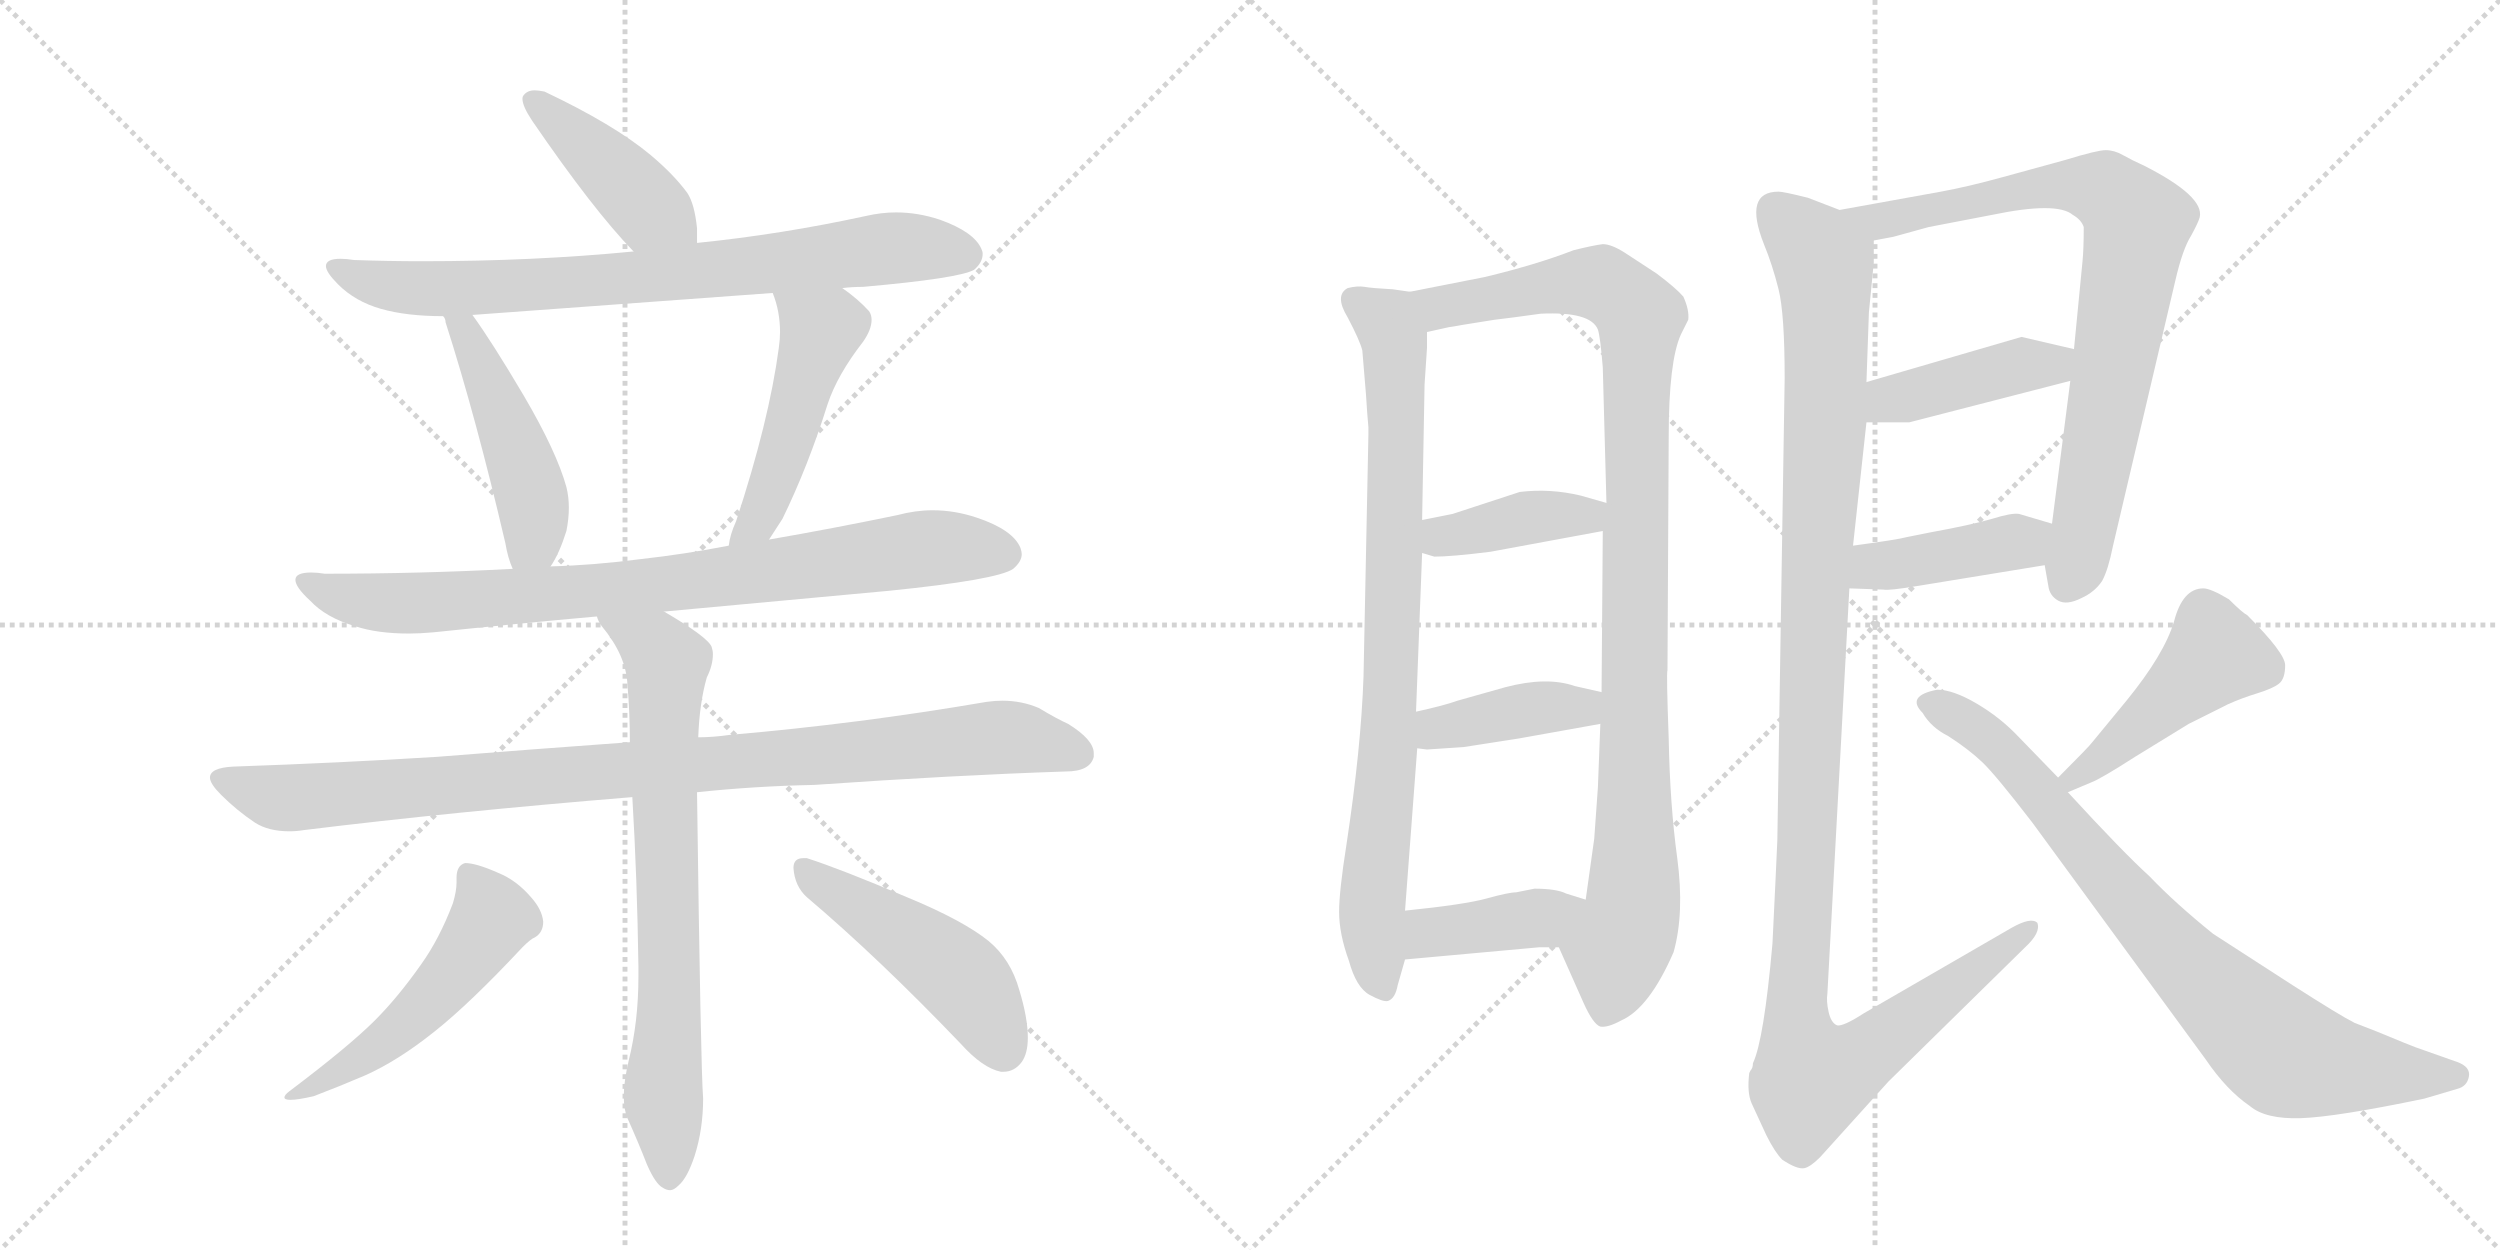 <svg version="1.1" viewBox="0 0 2048 1024" xmlns="http://www.w3.org/2000/svg">
  <g stroke="lightgray" stroke-dasharray="1,1" stroke-width="1" transform="scale(4, 4)">
    <line x1="0" y1="0" x2="256" y2="256"></line>
    <line x1="256" y1="0" x2="0" y2="256"></line>
    <line x1="128" y1="0" x2="128" y2="256"></line>
    <line x1="0" y1="128" x2="256" y2="128"></line>
    <line x1="256" y1="0" x2="512" y2="256"></line>
    <line x1="512" y1="0" x2="256" y2="256"></line>
    <line x1="384" y1="0" x2="384" y2="256"></line>
    <line x1="256" y1="128" x2="512" y2="128"></line>
  </g>
<g transform="scale(1, -1) translate(0, -850)">
   <style type="text/css">
    @keyframes keyframes0 {
      from {
       stroke: black;
       stroke-dashoffset: 426;
       stroke-width: 128;
       }
       58% {
       animation-timing-function: step-end;
       stroke: black;
       stroke-dashoffset: 0;
       stroke-width: 128;
       }
       to {
       stroke: black;
       stroke-width: 1024;
       }
       }
       #make-me-a-hanzi-animation-0 {
         animation: keyframes0 0.597s both;
         animation-delay: 0s;
         animation-timing-function: linear;
       }
    @keyframes keyframes1 {
      from {
       stroke: black;
       stroke-dashoffset: 778;
       stroke-width: 128;
       }
       72% {
       animation-timing-function: step-end;
       stroke: black;
       stroke-dashoffset: 0;
       stroke-width: 128;
       }
       to {
       stroke: black;
       stroke-width: 1024;
       }
       }
       #make-me-a-hanzi-animation-1 {
         animation: keyframes1 0.883s both;
         animation-delay: 0.597s;
         animation-timing-function: linear;
       }
    @keyframes keyframes2 {
      from {
       stroke: black;
       stroke-dashoffset: 474;
       stroke-width: 128;
       }
       61% {
       animation-timing-function: step-end;
       stroke: black;
       stroke-dashoffset: 0;
       stroke-width: 128;
       }
       to {
       stroke: black;
       stroke-width: 1024;
       }
       }
       #make-me-a-hanzi-animation-2 {
         animation: keyframes2 0.636s both;
         animation-delay: 1.48s;
         animation-timing-function: linear;
       }
    @keyframes keyframes3 {
      from {
       stroke: black;
       stroke-dashoffset: 489;
       stroke-width: 128;
       }
       61% {
       animation-timing-function: step-end;
       stroke: black;
       stroke-dashoffset: 0;
       stroke-width: 128;
       }
       to {
       stroke: black;
       stroke-width: 1024;
       }
       }
       #make-me-a-hanzi-animation-3 {
         animation: keyframes3 0.648s both;
         animation-delay: 2.116s;
         animation-timing-function: linear;
       }
    @keyframes keyframes4 {
      from {
       stroke: black;
       stroke-dashoffset: 835;
       stroke-width: 128;
       }
       73% {
       animation-timing-function: step-end;
       stroke: black;
       stroke-dashoffset: 0;
       stroke-width: 128;
       }
       to {
       stroke: black;
       stroke-width: 1024;
       }
       }
       #make-me-a-hanzi-animation-4 {
         animation: keyframes4 0.93s both;
         animation-delay: 2.764s;
         animation-timing-function: linear;
       }
    @keyframes keyframes5 {
      from {
       stroke: black;
       stroke-dashoffset: 968;
       stroke-width: 128;
       }
       76% {
       animation-timing-function: step-end;
       stroke: black;
       stroke-dashoffset: 0;
       stroke-width: 128;
       }
       to {
       stroke: black;
       stroke-width: 1024;
       }
       }
       #make-me-a-hanzi-animation-5 {
         animation: keyframes5 1.038s both;
         animation-delay: 3.693s;
         animation-timing-function: linear;
       }
    @keyframes keyframes6 {
      from {
       stroke: black;
       stroke-dashoffset: 742;
       stroke-width: 128;
       }
       71% {
       animation-timing-function: step-end;
       stroke: black;
       stroke-dashoffset: 0;
       stroke-width: 128;
       }
       to {
       stroke: black;
       stroke-width: 1024;
       }
       }
       #make-me-a-hanzi-animation-6 {
         animation: keyframes6 0.854s both;
         animation-delay: 4.731s;
         animation-timing-function: linear;
       }
    @keyframes keyframes7 {
      from {
       stroke: black;
       stroke-dashoffset: 521;
       stroke-width: 128;
       }
       63% {
       animation-timing-function: step-end;
       stroke: black;
       stroke-dashoffset: 0;
       stroke-width: 128;
       }
       to {
       stroke: black;
       stroke-width: 1024;
       }
       }
       #make-me-a-hanzi-animation-7 {
         animation: keyframes7 0.674s both;
         animation-delay: 5.585s;
         animation-timing-function: linear;
       }
    @keyframes keyframes8 {
      from {
       stroke: black;
       stroke-dashoffset: 480;
       stroke-width: 128;
       }
       61% {
       animation-timing-function: step-end;
       stroke: black;
       stroke-dashoffset: 0;
       stroke-width: 128;
       }
       to {
       stroke: black;
       stroke-width: 1024;
       }
       }
       #make-me-a-hanzi-animation-8 {
         animation: keyframes8 0.641s both;
         animation-delay: 6.259s;
         animation-timing-function: linear;
       }
    @keyframes keyframes9 {
      from {
       stroke: black;
       stroke-dashoffset: 831;
       stroke-width: 128;
       }
       73% {
       animation-timing-function: step-end;
       stroke: black;
       stroke-dashoffset: 0;
       stroke-width: 128;
       }
       to {
       stroke: black;
       stroke-width: 1024;
       }
       }
       #make-me-a-hanzi-animation-9 {
         animation: keyframes9 0.926s both;
         animation-delay: 6.899s;
         animation-timing-function: linear;
       }
    @keyframes keyframes10 {
      from {
       stroke: black;
       stroke-dashoffset: 1025;
       stroke-width: 128;
       }
       77% {
       animation-timing-function: step-end;
       stroke: black;
       stroke-dashoffset: 0;
       stroke-width: 128;
       }
       to {
       stroke: black;
       stroke-width: 1024;
       }
       }
       #make-me-a-hanzi-animation-10 {
         animation: keyframes10 1.084s both;
         animation-delay: 7.826s;
         animation-timing-function: linear;
       }
    @keyframes keyframes11 {
      from {
       stroke: black;
       stroke-dashoffset: 396;
       stroke-width: 128;
       }
       56% {
       animation-timing-function: step-end;
       stroke: black;
       stroke-dashoffset: 0;
       stroke-width: 128;
       }
       to {
       stroke: black;
       stroke-width: 1024;
       }
       }
       #make-me-a-hanzi-animation-11 {
         animation: keyframes11 0.572s both;
         animation-delay: 8.91s;
         animation-timing-function: linear;
       }
    @keyframes keyframes12 {
      from {
       stroke: black;
       stroke-dashoffset: 401;
       stroke-width: 128;
       }
       57% {
       animation-timing-function: step-end;
       stroke: black;
       stroke-dashoffset: 0;
       stroke-width: 128;
       }
       to {
       stroke: black;
       stroke-width: 1024;
       }
       }
       #make-me-a-hanzi-animation-12 {
         animation: keyframes12 0.576s both;
         animation-delay: 9.482s;
         animation-timing-function: linear;
       }
    @keyframes keyframes13 {
      from {
       stroke: black;
       stroke-dashoffset: 400;
       stroke-width: 128;
       }
       57% {
       animation-timing-function: step-end;
       stroke: black;
       stroke-dashoffset: 0;
       stroke-width: 128;
       }
       to {
       stroke: black;
       stroke-width: 1024;
       }
       }
       #make-me-a-hanzi-animation-13 {
         animation: keyframes13 0.576s both;
         animation-delay: 10.058s;
         animation-timing-function: linear;
       }
    @keyframes keyframes14 {
      from {
       stroke: black;
       stroke-dashoffset: 811;
       stroke-width: 128;
       }
       73% {
       animation-timing-function: step-end;
       stroke: black;
       stroke-dashoffset: 0;
       stroke-width: 128;
       }
       to {
       stroke: black;
       stroke-width: 1024;
       }
       }
       #make-me-a-hanzi-animation-14 {
         animation: keyframes14 0.91s both;
         animation-delay: 10.634s;
         animation-timing-function: linear;
       }
    @keyframes keyframes15 {
      from {
       stroke: black;
       stroke-dashoffset: 421;
       stroke-width: 128;
       }
       58% {
       animation-timing-function: step-end;
       stroke: black;
       stroke-dashoffset: 0;
       stroke-width: 128;
       }
       to {
       stroke: black;
       stroke-width: 1024;
       }
       }
       #make-me-a-hanzi-animation-15 {
         animation: keyframes15 0.593s both;
         animation-delay: 11.544s;
         animation-timing-function: linear;
       }
    @keyframes keyframes16 {
      from {
       stroke: black;
       stroke-dashoffset: 416;
       stroke-width: 128;
       }
       58% {
       animation-timing-function: step-end;
       stroke: black;
       stroke-dashoffset: 0;
       stroke-width: 128;
       }
       to {
       stroke: black;
       stroke-width: 1024;
       }
       }
       #make-me-a-hanzi-animation-16 {
         animation: keyframes16 0.589s both;
         animation-delay: 12.136s;
         animation-timing-function: linear;
       }
    @keyframes keyframes17 {
      from {
       stroke: black;
       stroke-dashoffset: 1202;
       stroke-width: 128;
       }
       80% {
       animation-timing-function: step-end;
       stroke: black;
       stroke-dashoffset: 0;
       stroke-width: 128;
       }
       to {
       stroke: black;
       stroke-width: 1024;
       }
       }
       #make-me-a-hanzi-animation-17 {
         animation: keyframes17 1.228s both;
         animation-delay: 12.725s;
         animation-timing-function: linear;
       }
    @keyframes keyframes18 {
      from {
       stroke: black;
       stroke-dashoffset: 454;
       stroke-width: 128;
       }
       60% {
       animation-timing-function: step-end;
       stroke: black;
       stroke-dashoffset: 0;
       stroke-width: 128;
       }
       to {
       stroke: black;
       stroke-width: 1024;
       }
       }
       #make-me-a-hanzi-animation-18 {
         animation: keyframes18 0.619s both;
         animation-delay: 13.953s;
         animation-timing-function: linear;
       }
    @keyframes keyframes19 {
      from {
       stroke: black;
       stroke-dashoffset: 808;
       stroke-width: 128;
       }
       72% {
       animation-timing-function: step-end;
       stroke: black;
       stroke-dashoffset: 0;
       stroke-width: 128;
       }
       to {
       stroke: black;
       stroke-width: 1024;
       }
       }
       #make-me-a-hanzi-animation-19 {
         animation: keyframes19 0.908s both;
         animation-delay: 14.573s;
         animation-timing-function: linear;
       }
</style>
<path d="M 571 651 L 571 663 Q 569 683 563 692 Q 552 707 533 723 Q 503 748 446 775 Q 441 776 438 776 Q 432 776 429 772 Q 428 771 428 769 Q 428 763 436 751 Q 486 678 519 644 C 540 622 571 621 571 651 Z" fill="lightgray"></path> 
<path d="M 690 614 Q 698 615 707 615 Q 786 622 798 629 Q 805 635 805 642 Q 805 644 804 646 Q 798 660 770 670 Q 752 676 734 676 Q 722 676 709 673 Q 640 658 571 651 L 519 644 Q 437 636 346 636 Q 318 636 290 637 Q 284 638 279 638 Q 267 638 267 632 Q 267 627 277 617 Q 291 603 312 597 Q 333 591 363 591 L 387 592 L 633 610 L 690 614 Z" fill="lightgray"></path> 
<path d="M 363 591 Q 365 589 365 586 Q 390 508 414 405 Q 416 393 420 384 C 431 356 435 360 451 386 Q 458 396 464 415 Q 466 425 466 434 Q 466 443 464 451 Q 456 480 429 526 Q 403 570 387 592 C 370 616 352 619 363 591 Z" fill="lightgray"></path> 
<path d="M 630 408 L 641 425 Q 662 468 678 519 Q 686 543 707 570 Q 714 580 714 588 Q 714 592 712 595 Q 703 605 690 614 C 666 632 623 638 633 610 Q 639 595 639 578 Q 639 572 638 565 Q 630 505 603 423 Q 598 412 597 403 C 591 374 614 383 630 408 Z" fill="lightgray"></path> 
<path d="M 544 349 L 728 366 Q 817 375 830 384 Q 837 390 837 396 Q 837 398 836 401 Q 830 416 800 426 Q 782 432 764 432 Q 750 432 735 428 Q 682 417 630 408 L 597 403 Q 561 396 525 392 Q 487 387 451 386 L 420 384 Q 345 380 266 380 Q 260 381 255 381 Q 242 381 242 375 Q 242 369 254 358 Q 267 344 291 337 Q 309 331 335 331 Q 344 331 355 332 Q 422 339 489 345 L 544 349 Z" fill="lightgray"></path> 
<path d="M 571 201 Q 618 206 667 207 Q 782 215 873 218 Q 893 218 896 230 L 896 233 Q 896 244 875 257 Q 866 261 851 270 Q 837 276 821 276 Q 815 276 808 275 Q 703 257 598 248 Q 584 246 572 246 L 516 242 Q 433 236 358 230 Q 278 225 191 222 Q 172 221 172 213 Q 172 208 181 199 Q 194 186 209 176 Q 220 169 237 169 Q 243 169 249 170 Q 371 185 518 197 L 571 201 Z" fill="lightgray"></path> 
<path d="M 518 197 Q 522 130 523 58 L 523 50 Q 523 13 515 -19 Q 511 -36 511 -48 Q 511 -59 514 -66 Q 523 -86 530 -104 Q 537 -120 543 -123 Q 546 -125 549 -125 Q 552 -125 556 -121 Q 563 -115 569 -97 Q 576 -75 576 -50 Q 574 -24 571 201 L 572 246 Q 573 274 579 295 Q 584 305 584 314 Q 584 317 583 320 Q 580 328 544 349 C 518 365 473 371 489 345 Q 490 341 493 337 Q 513 313 514 289 Q 516 266 516 242 L 518 197 Z" fill="lightgray"></path> 
<path d="M 371 110 Q 360 81 345 60 Q 326 33 307 14 Q 286 -7 237 -44 Q 233 -47 233 -49 Q 233 -51 238 -51 Q 244 -51 257 -48 Q 278 -40 299 -31 Q 326 -19 356 5 Q 385 28 428 74 Q 435 81 438 82 Q 445 86 445 95 Q 444 105 435 115 Q 423 129 408 135 Q 390 143 381 143 Q 374 141 374 131 L 374 127 Q 374 120 371 110 Z" fill="lightgray"></path> 
<path d="M 787 -5 Q 805 -25 820 -28 L 822 -28 Q 831 -28 837 -20 Q 842 -13 842 0 Q 842 16 835 39 Q 828 64 810 79 Q 789 96 743 115 Q 689 138 661 147 L 658 147 Q 650 147 650 139 Q 651 124 661 115 Q 720 65 787 -5 Z" fill="lightgray"></path> 
<path d="M 1155 611 L 1141 613 Q 1123 614 1118 615 Q 1112 616 1104 614 Q 1093 608 1104 590 Q 1114 571 1116 563 L 1119 527 L 1120 512 L 1121 500 L 1121 494 L 1117 296 Q 1115 237 1103 158 Q 1097 120 1097 103 Q 1097 85 1105 63 Q 1111 41 1122 35 Q 1133 29 1137 30 Q 1143 32 1145 43 L 1151 64 L 1151 104 L 1161 237 L 1160 267 L 1165 397 L 1165 424 L 1167 535 L 1169 565 L 1169 578 C 1170 608 1170 609 1155 611 Z" fill="lightgray"></path> 
<path d="M 1277 74 L 1297 29 Q 1305 11 1311 9 Q 1317 8 1328 14 Q 1351 24 1371 70 Q 1380 102 1374 147 Q 1368 191 1367 245 Q 1365 299 1366 301 L 1367 492 Q 1367 554 1377 576 L 1383 588 Q 1384 596 1379 607 Q 1373 614 1357 626 L 1331 643 Q 1320 650 1313 650 Q 1305 649 1289 645 Q 1258 633 1216 623 L 1155 611 C 1126 605 1140 572 1169 578 L 1187 582 Q 1188 582 1199 584 L 1224 588 L 1240 590 L 1262 593 Q 1303 595 1309 580 Q 1311 574 1313 549 L 1316 438 L 1313 415 L 1312 283 L 1311 257 L 1309 205 L 1306 163 L 1299 113 C 1295 83 1265 101 1277 74 Z" fill="lightgray"></path> 
<path d="M 1165 397 L 1175 394 Q 1189 394 1221 398 L 1313 415 C 1343 420 1345 430 1316 438 L 1295 444 Q 1270 450 1245 447 L 1190 429 L 1165 424 C 1136 418 1136 406 1165 397 Z" fill="lightgray"></path> 
<path d="M 1244 245 L 1311 257 C 1341 262 1341 276 1312 283 L 1290 288 Q 1267 296 1233 287 L 1194 276 Q 1183 272 1160 267 C 1131 261 1131 241 1161 237 L 1169 236 L 1199 238 L 1244 245 Z" fill="lightgray"></path> 
<path d="M 1151 64 L 1261 74 L 1277 74 C 1307 74 1328 104 1299 113 L 1283 118 Q 1275 122 1257 122 L 1242 119 Q 1236 119 1218 114 Q 1200 109 1151 104 C 1121 101 1121 61 1151 64 Z" fill="lightgray"></path> 
<path d="M 1675 387 L 1678 370 Q 1679 362 1686 358 Q 1693 354 1705 360 Q 1716 365 1722 374 Q 1727 383 1731 403 L 1782 620 Q 1788 646 1795 657 Q 1801 668 1802 672 Q 1806 689 1757 714 Q 1746 719 1739 723 Q 1732 727 1725 727 Q 1718 727 1692 719 L 1641 705 Q 1612 697 1590 693 L 1507 678 C 1477 673 1506 647 1535 653 L 1551 656 L 1580 664 L 1632 674 Q 1685 685 1698 674 Q 1705 670 1707 664 Q 1707 646 1706 636 L 1699 564 L 1696 538 L 1681 421 L 1675 387 Z" fill="lightgray"></path> 
<path d="M 1529 504 L 1564 504 L 1696 538 C 1725 545 1728 557 1699 564 L 1656 574 L 1529 537 C 1500 529 1499 504 1529 504 Z" fill="lightgray"></path> 
<path d="M 1515 368 L 1543 367 Q 1547 366 1571 370 L 1675 387 C 1705 392 1710 412 1681 421 L 1654 429 Q 1648 430 1632 425 Q 1615 420 1582 414 L 1562 410 Q 1555 408 1518 403 C 1488 399 1485 369 1515 368 Z" fill="lightgray"></path> 
<path d="M 1445 650 Q 1452 633 1457 613 Q 1462 593 1462 540 L 1456 162 Q 1455 138 1452 77 Q 1445 -2 1436 -21 Q 1436 -25 1434 -27 L 1433 -29 Q 1431 -45 1435 -54 L 1447 -80 Q 1454 -94 1460 -100 Q 1472 -108 1478 -107 Q 1483 -106 1491 -98 L 1547 -36 L 1659 74 Q 1672 86 1669 94 Q 1664 99 1648 90 L 1527 20 Q 1510 9 1505 10 Q 1500 12 1498 21 Q 1496 30 1497 36 L 1515 368 L 1518 403 L 1529 504 L 1529 537 L 1531 594 L 1535 635 L 1535 653 C 1536 667 1535 668 1507 678 L 1481 688 Q 1461 693 1457 693 Q 1428 693 1445 650 Z" fill="lightgray"></path> 
<path d="M 1694 201 L 1713 209 Q 1721 212 1749 230 L 1793 257 L 1825 273 Q 1836 278 1849 282 Q 1862 286 1867 290 Q 1872 294 1872 305 Q 1872 315 1841 346 Q 1837 348 1826 359 Q 1811 368 1805 368 Q 1788 368 1781 341 Q 1773 314 1742 276 L 1714 242 Q 1712 239 1686 213 C 1665 192 1666 189 1694 201 Z" fill="lightgray"></path> 
<path d="M 1686 213 L 1654 246 Q 1639 262 1619.5 273.5 Q 1600 285 1587 285 Q 1561 280 1575 266 Q 1582 254 1596 247 Q 1613 236 1624 225.5 Q 1635 215 1665 176 L 1807 -18 Q 1824 -43 1843 -56 Q 1856 -67 1885 -66 Q 1914 -65 1986 -50 L 2013 -42 Q 2021 -40 2022.5 -32 Q 2024 -24 2013 -20 L 1979 -8 Q 1976 -7 1947 5 L 1929 12 Q 1917 18 1878 43 L 1813 85 Q 1782 110 1761 132 Q 1739 152 1694 201 L 1686 213 Z" fill="lightgray"></path> 
      <clipPath id="make-me-a-hanzi-clip-0">
      <path d="M 571 651 L 571 663 Q 569 683 563 692 Q 552 707 533 723 Q 503 748 446 775 Q 441 776 438 776 Q 432 776 429 772 Q 428 771 428 769 Q 428 763 436 751 Q 486 678 519 644 C 540 622 571 621 571 651 Z" fill="lightgray"></path>
      </clipPath>
      <path clip-path="url(#make-me-a-hanzi-clip-0)" d="M 436 768 L 531 679 L 564 657 " fill="none" id="make-me-a-hanzi-animation-0" stroke-dasharray="298 596" stroke-linecap="round"></path>

      <clipPath id="make-me-a-hanzi-clip-1">
      <path d="M 690 614 Q 698 615 707 615 Q 786 622 798 629 Q 805 635 805 642 Q 805 644 804 646 Q 798 660 770 670 Q 752 676 734 676 Q 722 676 709 673 Q 640 658 571 651 L 519 644 Q 437 636 346 636 Q 318 636 290 637 Q 284 638 279 638 Q 267 638 267 632 Q 267 627 277 617 Q 291 603 312 597 Q 333 591 363 591 L 387 592 L 633 610 L 690 614 Z" fill="lightgray"></path>
      </clipPath>
      <path clip-path="url(#make-me-a-hanzi-clip-1)" d="M 275 631 L 301 619 L 344 613 L 547 625 L 730 647 L 792 641 " fill="none" id="make-me-a-hanzi-animation-1" stroke-dasharray="650 1300" stroke-linecap="round"></path>

      <clipPath id="make-me-a-hanzi-clip-2">
      <path d="M 363 591 Q 365 589 365 586 Q 390 508 414 405 Q 416 393 420 384 C 431 356 435 360 451 386 Q 458 396 464 415 Q 466 425 466 434 Q 466 443 464 451 Q 456 480 429 526 Q 403 570 387 592 C 370 616 352 619 363 591 Z" fill="lightgray"></path>
      </clipPath>
      <path clip-path="url(#make-me-a-hanzi-clip-2)" d="M 369 591 L 381 579 L 407 524 L 436 442 L 437 408 L 427 392 " fill="none" id="make-me-a-hanzi-animation-2" stroke-dasharray="346 692" stroke-linecap="round"></path>

      <clipPath id="make-me-a-hanzi-clip-3">
      <path d="M 630 408 L 641 425 Q 662 468 678 519 Q 686 543 707 570 Q 714 580 714 588 Q 714 592 712 595 Q 703 605 690 614 C 666 632 623 638 633 610 Q 639 595 639 578 Q 639 572 638 565 Q 630 505 603 423 Q 598 412 597 403 C 591 374 614 383 630 408 Z" fill="lightgray"></path>
      </clipPath>
      <path clip-path="url(#make-me-a-hanzi-clip-3)" d="M 640 607 L 673 580 L 633 451 L 620 423 L 602 407 " fill="none" id="make-me-a-hanzi-animation-3" stroke-dasharray="361 722" stroke-linecap="round"></path>

      <clipPath id="make-me-a-hanzi-clip-4">
      <path d="M 544 349 L 728 366 Q 817 375 830 384 Q 837 390 837 396 Q 837 398 836 401 Q 830 416 800 426 Q 782 432 764 432 Q 750 432 735 428 Q 682 417 630 408 L 597 403 Q 561 396 525 392 Q 487 387 451 386 L 420 384 Q 345 380 266 380 Q 260 381 255 381 Q 242 381 242 375 Q 242 369 254 358 Q 267 344 291 337 Q 309 331 335 331 Q 344 331 355 332 Q 422 339 489 345 L 544 349 Z" fill="lightgray"></path>
      </clipPath>
      <path clip-path="url(#make-me-a-hanzi-clip-4)" d="M 250 374 L 268 364 L 303 357 L 360 356 L 550 372 L 768 402 L 823 396 " fill="none" id="make-me-a-hanzi-animation-4" stroke-dasharray="707 1414" stroke-linecap="round"></path>

      <clipPath id="make-me-a-hanzi-clip-5">
      <path d="M 571 201 Q 618 206 667 207 Q 782 215 873 218 Q 893 218 896 230 L 896 233 Q 896 244 875 257 Q 866 261 851 270 Q 837 276 821 276 Q 815 276 808 275 Q 703 257 598 248 Q 584 246 572 246 L 516 242 Q 433 236 358 230 Q 278 225 191 222 Q 172 221 172 213 Q 172 208 181 199 Q 194 186 209 176 Q 220 169 237 169 Q 243 169 249 170 Q 371 185 518 197 L 571 201 Z" fill="lightgray"></path>
      </clipPath>
      <path clip-path="url(#make-me-a-hanzi-clip-5)" d="M 179 212 L 241 196 L 817 246 L 885 232 " fill="none" id="make-me-a-hanzi-animation-5" stroke-dasharray="840 1680" stroke-linecap="round"></path>

      <clipPath id="make-me-a-hanzi-clip-6">
      <path d="M 518 197 Q 522 130 523 58 L 523 50 Q 523 13 515 -19 Q 511 -36 511 -48 Q 511 -59 514 -66 Q 523 -86 530 -104 Q 537 -120 543 -123 Q 546 -125 549 -125 Q 552 -125 556 -121 Q 563 -115 569 -97 Q 576 -75 576 -50 Q 574 -24 571 201 L 572 246 Q 573 274 579 295 Q 584 305 584 314 Q 584 317 583 320 Q 580 328 544 349 C 518 365 473 371 489 345 Q 490 341 493 337 Q 513 313 514 289 Q 516 266 516 242 L 518 197 Z" fill="lightgray"></path>
      </clipPath>
      <path clip-path="url(#make-me-a-hanzi-clip-6)" d="M 496 344 L 546 307 L 549 34 L 543 -45 L 549 -116 " fill="none" id="make-me-a-hanzi-animation-6" stroke-dasharray="614 1228" stroke-linecap="round"></path>

      <clipPath id="make-me-a-hanzi-clip-7">
      <path d="M 371 110 Q 360 81 345 60 Q 326 33 307 14 Q 286 -7 237 -44 Q 233 -47 233 -49 Q 233 -51 238 -51 Q 244 -51 257 -48 Q 278 -40 299 -31 Q 326 -19 356 5 Q 385 28 428 74 Q 435 81 438 82 Q 445 86 445 95 Q 444 105 435 115 Q 423 129 408 135 Q 390 143 381 143 Q 374 141 374 131 L 374 127 Q 374 120 371 110 Z" fill="lightgray"></path>
      </clipPath>
      <path clip-path="url(#make-me-a-hanzi-clip-7)" d="M 385 133 L 403 98 L 380 63 L 315 -2 L 274 -31 L 236 -48 " fill="none" id="make-me-a-hanzi-animation-7" stroke-dasharray="393 786" stroke-linecap="round"></path>

      <clipPath id="make-me-a-hanzi-clip-8">
      <path d="M 787 -5 Q 805 -25 820 -28 L 822 -28 Q 831 -28 837 -20 Q 842 -13 842 0 Q 842 16 835 39 Q 828 64 810 79 Q 789 96 743 115 Q 689 138 661 147 L 658 147 Q 650 147 650 139 Q 651 124 661 115 Q 720 65 787 -5 Z" fill="lightgray"></path>
      </clipPath>
      <path clip-path="url(#make-me-a-hanzi-clip-8)" d="M 660 138 L 789 48 L 822 -10 " fill="none" id="make-me-a-hanzi-animation-8" stroke-dasharray="352 704" stroke-linecap="round"></path>

      <clipPath id="make-me-a-hanzi-clip-9">
      <path d="M 1155 611 L 1141 613 Q 1123 614 1118 615 Q 1112 616 1104 614 Q 1093 608 1104 590 Q 1114 571 1116 563 L 1119 527 L 1120 512 L 1121 500 L 1121 494 L 1117 296 Q 1115 237 1103 158 Q 1097 120 1097 103 Q 1097 85 1105 63 Q 1111 41 1122 35 Q 1133 29 1137 30 Q 1143 32 1145 43 L 1151 64 L 1151 104 L 1161 237 L 1160 267 L 1165 397 L 1165 424 L 1167 535 L 1169 565 L 1169 578 C 1170 608 1170 609 1155 611 Z" fill="lightgray"></path>
      </clipPath>
      <path clip-path="url(#make-me-a-hanzi-clip-9)" d="M 1112 603 L 1137 584 L 1143 559 L 1138 259 L 1124 107 L 1133 42 " fill="none" id="make-me-a-hanzi-animation-9" stroke-dasharray="703 1406" stroke-linecap="round"></path>

      <clipPath id="make-me-a-hanzi-clip-10">
      <path d="M 1277 74 L 1297 29 Q 1305 11 1311 9 Q 1317 8 1328 14 Q 1351 24 1371 70 Q 1380 102 1374 147 Q 1368 191 1367 245 Q 1365 299 1366 301 L 1367 492 Q 1367 554 1377 576 L 1383 588 Q 1384 596 1379 607 Q 1373 614 1357 626 L 1331 643 Q 1320 650 1313 650 Q 1305 649 1289 645 Q 1258 633 1216 623 L 1155 611 C 1126 605 1140 572 1169 578 L 1187 582 Q 1188 582 1199 584 L 1224 588 L 1240 590 L 1262 593 Q 1303 595 1309 580 Q 1311 574 1313 549 L 1316 438 L 1313 415 L 1312 283 L 1311 257 L 1309 205 L 1306 163 L 1299 113 C 1295 83 1265 101 1277 74 Z" fill="lightgray"></path>
      </clipPath>
      <path clip-path="url(#make-me-a-hanzi-clip-10)" d="M 1163 608 L 1181 599 L 1302 619 L 1321 613 L 1344 591 L 1339 120 L 1314 20 " fill="none" id="make-me-a-hanzi-animation-10" stroke-dasharray="897 1794" stroke-linecap="round"></path>

      <clipPath id="make-me-a-hanzi-clip-11">
      <path d="M 1165 397 L 1175 394 Q 1189 394 1221 398 L 1313 415 C 1343 420 1345 430 1316 438 L 1295 444 Q 1270 450 1245 447 L 1190 429 L 1165 424 C 1136 418 1136 406 1165 397 Z" fill="lightgray"></path>
      </clipPath>
      <path clip-path="url(#make-me-a-hanzi-clip-11)" d="M 1172 404 L 1245 425 L 1309 433 " fill="none" id="make-me-a-hanzi-animation-11" stroke-dasharray="268 536" stroke-linecap="round"></path>

      <clipPath id="make-me-a-hanzi-clip-12">
      <path d="M 1244 245 L 1311 257 C 1341 262 1341 276 1312 283 L 1290 288 Q 1267 296 1233 287 L 1194 276 Q 1183 272 1160 267 C 1131 261 1131 241 1161 237 L 1169 236 L 1199 238 L 1244 245 Z" fill="lightgray"></path>
      </clipPath>
      <path clip-path="url(#make-me-a-hanzi-clip-12)" d="M 1166 245 L 1184 255 L 1259 270 L 1296 270 L 1305 277 " fill="none" id="make-me-a-hanzi-animation-12" stroke-dasharray="273 546" stroke-linecap="round"></path>

      <clipPath id="make-me-a-hanzi-clip-13">
      <path d="M 1151 64 L 1261 74 L 1277 74 C 1307 74 1328 104 1299 113 L 1283 118 Q 1275 122 1257 122 L 1242 119 Q 1236 119 1218 114 Q 1200 109 1151 104 C 1121 101 1121 61 1151 64 Z" fill="lightgray"></path>
      </clipPath>
      <path clip-path="url(#make-me-a-hanzi-clip-13)" d="M 1158 71 L 1168 84 L 1180 88 L 1263 98 L 1293 108 " fill="none" id="make-me-a-hanzi-animation-13" stroke-dasharray="272 544" stroke-linecap="round"></path>

      <clipPath id="make-me-a-hanzi-clip-14">
      <path d="M 1675 387 L 1678 370 Q 1679 362 1686 358 Q 1693 354 1705 360 Q 1716 365 1722 374 Q 1727 383 1731 403 L 1782 620 Q 1788 646 1795 657 Q 1801 668 1802 672 Q 1806 689 1757 714 Q 1746 719 1739 723 Q 1732 727 1725 727 Q 1718 727 1692 719 L 1641 705 Q 1612 697 1590 693 L 1507 678 C 1477 673 1506 647 1535 653 L 1551 656 L 1580 664 L 1632 674 Q 1685 685 1698 674 Q 1705 670 1707 664 Q 1707 646 1706 636 L 1699 564 L 1696 538 L 1681 421 L 1675 387 Z" fill="lightgray"></path>
      </clipPath>
      <path clip-path="url(#make-me-a-hanzi-clip-14)" d="M 1514 677 L 1539 669 L 1651 693 L 1706 698 L 1724 694 L 1751 668 L 1711 432 L 1693 371 " fill="none" id="make-me-a-hanzi-animation-14" stroke-dasharray="683 1366" stroke-linecap="round"></path>

      <clipPath id="make-me-a-hanzi-clip-15">
      <path d="M 1529 504 L 1564 504 L 1696 538 C 1725 545 1728 557 1699 564 L 1656 574 L 1529 537 C 1500 529 1499 504 1529 504 Z" fill="lightgray"></path>
      </clipPath>
      <path clip-path="url(#make-me-a-hanzi-clip-15)" d="M 1535 510 L 1556 525 L 1658 551 L 1681 551 L 1690 558 " fill="none" id="make-me-a-hanzi-animation-15" stroke-dasharray="293 586" stroke-linecap="round"></path>

      <clipPath id="make-me-a-hanzi-clip-16">
      <path d="M 1515 368 L 1543 367 Q 1547 366 1571 370 L 1675 387 C 1705 392 1710 412 1681 421 L 1654 429 Q 1648 430 1632 425 Q 1615 420 1582 414 L 1562 410 Q 1555 408 1518 403 C 1488 399 1485 369 1515 368 Z" fill="lightgray"></path>
      </clipPath>
      <path clip-path="url(#make-me-a-hanzi-clip-16)" d="M 1522 373 L 1536 386 L 1660 407 L 1672 417 " fill="none" id="make-me-a-hanzi-animation-16" stroke-dasharray="288 576" stroke-linecap="round"></path>

      <clipPath id="make-me-a-hanzi-clip-17">
      <path d="M 1445 650 Q 1452 633 1457 613 Q 1462 593 1462 540 L 1456 162 Q 1455 138 1452 77 Q 1445 -2 1436 -21 Q 1436 -25 1434 -27 L 1433 -29 Q 1431 -45 1435 -54 L 1447 -80 Q 1454 -94 1460 -100 Q 1472 -108 1478 -107 Q 1483 -106 1491 -98 L 1547 -36 L 1659 74 Q 1672 86 1669 94 Q 1664 99 1648 90 L 1527 20 Q 1510 9 1505 10 Q 1500 12 1498 21 Q 1496 30 1497 36 L 1515 368 L 1518 403 L 1529 504 L 1529 537 L 1531 594 L 1535 635 L 1535 653 C 1536 667 1535 668 1507 678 L 1481 688 Q 1461 693 1457 693 Q 1428 693 1445 650 Z" fill="lightgray"></path>
      </clipPath>
      <path clip-path="url(#make-me-a-hanzi-clip-17)" d="M 1454 677 L 1488 644 L 1495 616 L 1495 500 L 1472 25 L 1484 -33 L 1519 -20 L 1664 90 " fill="none" id="make-me-a-hanzi-animation-17" stroke-dasharray="1074 2148" stroke-linecap="round"></path>

      <clipPath id="make-me-a-hanzi-clip-18">
      <path d="M 1694 201 L 1713 209 Q 1721 212 1749 230 L 1793 257 L 1825 273 Q 1836 278 1849 282 Q 1862 286 1867 290 Q 1872 294 1872 305 Q 1872 315 1841 346 Q 1837 348 1826 359 Q 1811 368 1805 368 Q 1788 368 1781 341 Q 1773 314 1742 276 L 1714 242 Q 1712 239 1686 213 C 1665 192 1666 189 1694 201 Z" fill="lightgray"></path>
      </clipPath>
      <path clip-path="url(#make-me-a-hanzi-clip-18)" d="M 1855 302 L 1815 313 L 1696 211 " fill="none" id="make-me-a-hanzi-animation-18" stroke-dasharray="326 652" stroke-linecap="round"></path>

      <clipPath id="make-me-a-hanzi-clip-19">
      <path d="M 1686 213 L 1654 246 Q 1639 262 1619.5 273.5 Q 1600 285 1587 285 Q 1561 280 1575 266 Q 1582 254 1596 247 Q 1613 236 1624 225.5 Q 1635 215 1665 176 L 1807 -18 Q 1824 -43 1843 -56 Q 1856 -67 1885 -66 Q 1914 -65 1986 -50 L 2013 -42 Q 2021 -40 2022.5 -32 Q 2024 -24 2013 -20 L 1979 -8 Q 1976 -7 1947 5 L 1929 12 Q 1917 18 1878 43 L 1813 85 Q 1782 110 1761 132 Q 1739 152 1694 201 L 1686 213 Z" fill="lightgray"></path>
      </clipPath>
      <path clip-path="url(#make-me-a-hanzi-clip-19)" d="M 1582 275 L 1637 239 L 1794 56 L 1869 -12 L 1920 -25 L 2011 -31 " fill="none" id="make-me-a-hanzi-animation-19" stroke-dasharray="680 1360" stroke-linecap="round"></path>

</g>
</svg>
